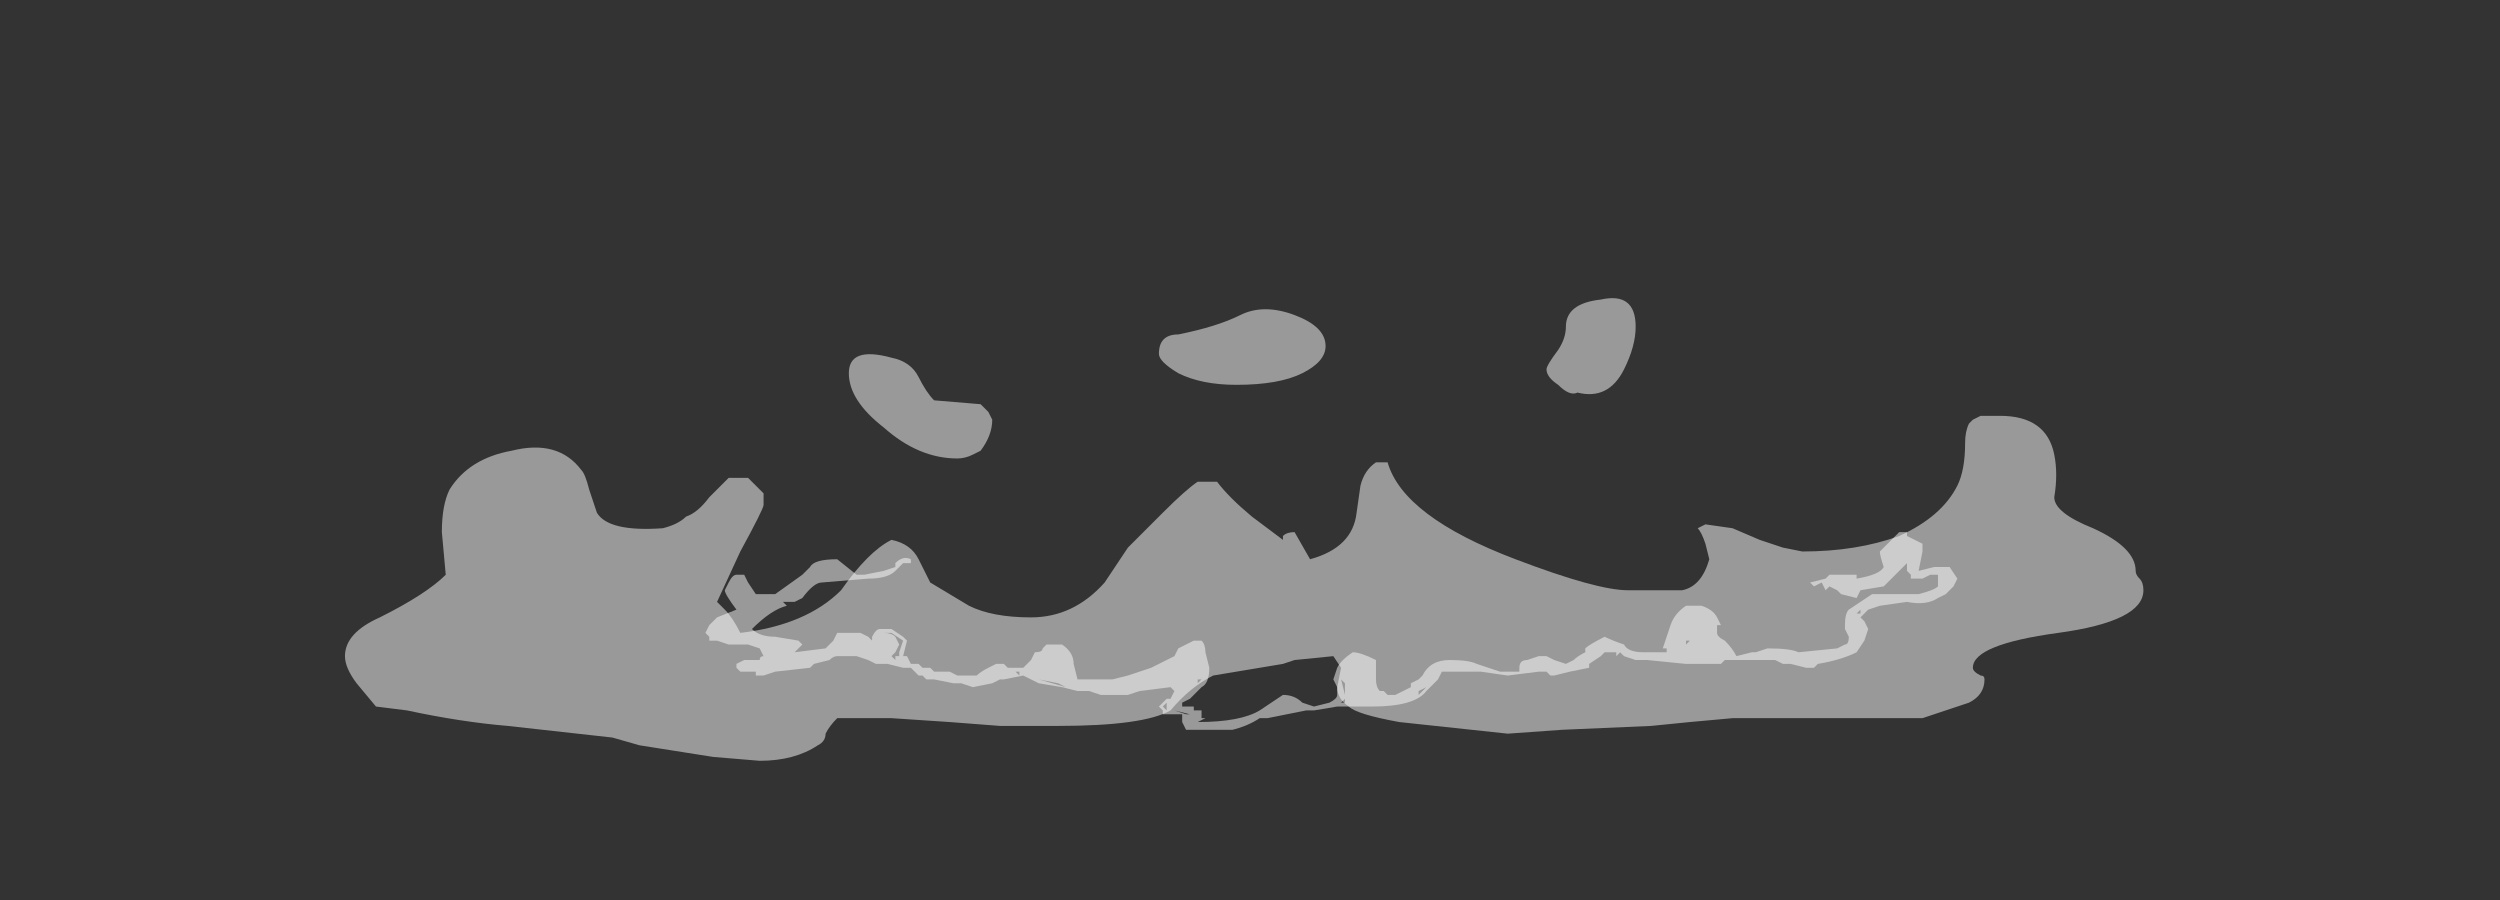 <?xml version="1.0" encoding="UTF-8" standalone="no"?>
<svg xmlns:ffdec="https://www.free-decompiler.com/flash" xmlns:xlink="http://www.w3.org/1999/xlink" ffdec:objectType="frame" height="81.3px" width="225.75px" xmlns="http://www.w3.org/2000/svg">
  <rect width="100%" height="100%" fill="#333333" stroke="none"/>
  <g transform="matrix(1.0, 0.0, 0.0, 1.0, 121.45, 51.2)">
    <use ffdec:characterId="2448" height="2.55" transform="matrix(7.0, 0.0, 0.0, 7.0, -57.75, -3.15)" width="16.15" xlink:href="#shape0"/>
    <use ffdec:characterId="2449" height="6.0" transform="matrix(7.0, 0.0, 0.0, 7.0, -90.3, -24.5)" width="23.2" xlink:href="#shape1"/>
  </g>
  <defs>
    <g id="shape0" transform="matrix(1.0, 0.0, 0.0, 1.0, 8.25, 0.45)">
      <path d="M7.15 -0.45 L7.25 -0.45 7.25 -0.4 7.45 -0.3 7.45 -0.2 7.4 0.05 7.6 0.0 7.8 0.0 7.9 0.15 7.85 0.25 7.75 0.35 7.65 0.4 Q7.5 0.5 7.25 0.45 L6.9 0.5 6.75 0.55 6.65 0.65 6.7 0.7 6.75 0.8 6.7 0.95 6.6 1.1 Q6.4 1.2 6.1 1.25 L6.05 1.3 5.95 1.3 5.75 1.25 5.65 1.25 5.55 1.2 4.9 1.2 4.85 1.25 4.4 1.25 3.9 1.2 3.75 1.2 3.6 1.15 3.55 1.1 3.5 1.15 3.5 1.1 3.35 1.1 3.3 1.15 3.15 1.25 3.15 1.3 2.9 1.35 2.7 1.4 2.65 1.4 2.6 1.35 2.5 1.35 2.1 1.4 1.75 1.35 1.25 1.35 1.2 1.45 1.05 1.6 Q0.9 1.8 0.35 1.8 L-0.1 1.8 -0.4 1.85 -0.5 1.85 -1.0 1.95 -1.1 1.95 Q-1.25 2.05 -1.45 2.1 L-2.05 2.1 -2.1 2.0 -2.1 1.9 -2.35 1.9 -2.35 1.85 -2.4 1.8 -2.3 1.7 -2.25 1.7 -2.2 1.6 -2.25 1.55 -2.65 1.6 -2.8 1.65 -3.15 1.65 -3.3 1.6 -3.45 1.6 -3.65 1.55 -3.95 1.5 -4.15 1.4 -4.4 1.45 -4.45 1.45 -4.55 1.5 -4.8 1.55 -4.95 1.5 -5.05 1.5 -5.3 1.45 -5.4 1.45 -5.45 1.4 -5.5 1.4 -5.6 1.3 -5.7 1.3 -5.9 1.25 -6.05 1.25 -6.15 1.2 -6.3 1.15 -6.55 1.15 Q-6.6 1.15 -6.65 1.2 L-6.85 1.25 -6.9 1.3 -7.35 1.35 -7.5 1.4 -7.6 1.4 -7.6 1.35 -7.8 1.35 -7.85 1.3 -7.85 1.25 -7.75 1.2 -7.55 1.2 Q-7.55 1.15 -7.5 1.15 L-7.55 1.05 -7.7 1.0 -7.95 1.0 -8.1 0.95 -8.2 0.95 -8.2 0.9 -8.25 0.85 -8.2 0.75 -8.1 0.65 -7.85 0.55 Q-8.0 0.35 -8.0 0.3 L-7.95 0.2 Q-7.9 0.1 -7.85 0.1 L-7.75 0.1 -7.7 0.2 -7.6 0.35 -7.35 0.35 -7.0 0.1 -6.9 0.0 Q-6.85 -0.1 -6.55 -0.1 L-6.3 0.1 -6.2 0.1 -5.95 0.05 -5.8 0.0 -5.8 -0.05 Q-5.7 -0.15 -5.6 -0.1 L-5.6 -0.05 -5.7 -0.05 -5.8 0.05 Q-5.9 0.15 -6.15 0.15 L-6.75 0.2 Q-6.85 0.2 -7.0 0.4 L-7.1 0.45 -7.25 0.45 -7.2 0.5 Q-7.4 0.55 -7.65 0.8 -7.55 0.9 -7.35 0.9 L-7.05 0.95 -7.0 1.0 -7.1 1.1 -6.7 1.05 -6.6 0.95 -6.55 0.85 -6.25 0.85 -6.15 0.9 -6.1 0.95 -6.1 0.9 Q-6.05 0.8 -6.0 0.8 L-5.85 0.8 -5.7 0.9 -5.65 0.95 -5.7 1.15 -5.65 1.15 -5.6 1.25 -5.5 1.25 -5.45 1.3 -5.35 1.3 -5.3 1.35 -5.1 1.35 -5.0 1.4 -4.75 1.4 Q-4.7 1.35 -4.6 1.3 L-4.5 1.25 -4.4 1.25 -4.35 1.3 -4.15 1.3 -4.05 1.2 -4.0 1.1 Q-3.9 1.1 -3.9 1.05 L-3.85 1.0 -3.65 1.0 Q-3.5 1.1 -3.5 1.25 L-3.45 1.45 -3.0 1.45 -2.8 1.4 -2.5 1.3 -2.2 1.15 -2.15 1.05 -1.95 0.95 -1.85 0.95 Q-1.8 1.0 -1.8 1.1 L-1.75 1.3 Q-1.75 1.5 -1.85 1.55 L-2.0 1.7 -2.1 1.75 -2.1 1.8 -1.95 1.8 -1.95 1.85 -1.85 1.85 -1.85 1.95 -1.8 1.95 -1.9 2.0 Q-1.35 2.0 -1.1 1.85 L-0.8 1.65 Q-0.65 1.65 -0.55 1.75 L-0.4 1.8 -0.2 1.75 Q-0.1 1.7 -0.1 1.65 L-0.1 1.55 -0.15 1.45 -0.1 1.3 Q-0.05 1.2 0.1 1.1 0.2 1.1 0.4 1.2 L0.4 1.45 Q0.4 1.55 0.45 1.6 L0.5 1.6 0.55 1.65 0.65 1.65 0.85 1.55 0.85 1.5 0.95 1.45 1.0 1.4 Q1.1 1.2 1.35 1.2 1.6 1.2 1.7 1.25 L2.0 1.35 2.25 1.35 2.25 1.3 Q2.25 1.2 2.35 1.2 L2.5 1.15 2.6 1.15 2.7 1.2 2.85 1.25 2.95 1.2 Q3.0 1.15 3.1 1.1 L3.1 1.05 Q3.15 1.0 3.35 0.9 3.45 0.95 3.6 1.0 3.65 1.1 3.85 1.1 L4.15 1.1 4.15 1.05 4.1 1.05 4.2 0.75 Q4.25 0.6 4.4 0.5 4.5 0.5 4.6 0.5 4.75 0.55 4.8 0.65 L4.85 0.75 4.8 0.75 4.8 0.85 Q4.8 0.9 4.9 0.95 5.0 1.05 5.05 1.15 L5.25 1.1 5.3 1.1 5.45 1.05 Q5.75 1.05 5.85 1.1 L6.35 1.05 6.45 1.0 Q6.5 1.0 6.5 0.9 L6.45 0.8 6.45 0.75 Q6.45 0.6 6.5 0.55 L6.8 0.35 Q6.85 0.35 7.05 0.35 L7.4 0.35 Q7.6 0.3 7.65 0.25 L7.65 0.1 7.55 0.1 7.45 0.15 7.3 0.15 7.3 0.1 7.25 0.05 7.25 -0.05 6.95 0.25 6.65 0.3 6.6 0.4 6.4 0.35 6.35 0.3 6.25 0.25 6.2 0.3 6.15 0.2 6.05 0.25 6.0 0.2 6.2 0.15 6.25 0.1 6.6 0.1 6.6 0.15 Q6.9 0.1 6.95 0.0 6.9 -0.15 6.9 -0.2 L7.15 -0.45 M6.95 -0.2 L6.95 -0.2 M7.35 -0.05 L7.35 -0.05 M7.05 0.45 L7.05 0.45 M6.6 0.6 L6.65 0.6 6.65 0.55 6.6 0.6 M4.7 0.95 L4.7 0.95 M4.4 1.0 L4.45 0.95 4.4 0.95 4.4 1.0 M3.05 1.3 L3.05 1.3 M2.6 1.35 L2.6 1.35 M0.0 1.6 L0.0 1.5 -0.05 1.45 0.0 1.65 0.0 1.6 M0.95 1.65 L1.05 1.55 0.95 1.6 0.95 1.65 M1.15 1.35 L1.15 1.35 M-0.05 1.75 L0.0 1.75 0.0 1.7 -0.05 1.75 M-1.9 1.45 L-1.9 1.5 -1.85 1.45 -1.9 1.45 M-2.05 1.9 L-2.0 1.9 -2.2 1.85 -2.05 1.9 M-2.05 2.05 L-2.05 2.05 M-2.3 1.8 L-2.3 1.75 -2.35 1.8 -2.3 1.85 -2.3 1.8 M-0.6 1.8 L-0.6 1.8 M-0.95 1.85 L-0.95 1.85 M-4.2 1.35 L-4.25 1.35 -4.2 1.4 -4.2 1.35 M-3.95 1.45 L-3.6 1.55 -3.7 1.5 -3.95 1.45 M-5.7 0.95 L-5.85 0.85 -5.95 0.85 Q-5.85 0.85 -5.8 0.9 L-5.75 1.0 -5.8 1.1 -5.85 1.15 -5.8 1.2 -5.8 1.15 -5.75 1.15 -5.75 1.1 -5.7 0.95 M-5.8 1.25 L-5.8 1.25 M-6.0 1.2 L-6.0 1.2" fill="#ffffff" fill-opacity="0.502" fill-rule="evenodd" stroke="none"/>
    </g>
    <g id="shape1" transform="matrix(1.0, 0.0, 0.0, 1.0, 12.9, 3.5)">
      <path d="M2.85 -3.1 Q2.85 -3.4 3.3 -3.45 3.75 -3.55 3.75 -3.1 3.75 -2.85 3.6 -2.55 3.4 -2.15 3.0 -2.25 2.9 -2.2 2.75 -2.35 2.6 -2.45 2.6 -2.55 2.6 -2.6 2.75 -2.8 2.85 -2.95 2.85 -3.1 M2.2 -0.1 Q3.25 0.3 3.65 0.3 L4.35 0.3 Q4.6 0.25 4.7 -0.1 L4.65 -0.3 Q4.6 -0.45 4.55 -0.5 L4.65 -0.55 5.0 -0.5 5.35 -0.35 5.65 -0.25 5.9 -0.2 Q6.6 -0.2 7.15 -0.4 7.7 -0.65 7.9 -1.05 8.0 -1.25 8.0 -1.6 8.0 -1.75 8.05 -1.85 L8.1 -1.9 8.2 -1.95 8.45 -1.95 Q9.05 -1.95 9.15 -1.45 9.2 -1.2 9.15 -0.9 9.15 -0.7 9.65 -0.5 10.2 -0.25 10.2 0.05 10.2 0.1 10.25 0.15 10.3 0.2 10.3 0.3 10.3 0.7 9.2 0.85 8.1 1.0 8.1 1.3 8.1 1.35 8.2 1.4 8.25 1.4 8.25 1.45 8.25 1.65 8.05 1.75 L7.45 1.95 5.0 1.95 4.45 2.0 3.95 2.05 2.8 2.1 2.1 2.15 0.7 2.0 Q0.15 1.9 0.05 1.8 -0.1 1.7 -0.1 1.55 L-0.05 1.3 -0.15 1.15 -0.65 1.2 -0.8 1.25 -1.7 1.4 Q-2.0 1.55 -2.25 1.85 -2.6 2.05 -3.7 2.05 L-4.45 2.05 -5.1 2.0 -5.85 1.95 -6.55 1.95 Q-6.65 2.05 -6.7 2.15 -6.7 2.25 -6.8 2.3 -7.1 2.5 -7.55 2.5 L-8.15 2.45 -9.1 2.3 -9.45 2.2 -10.8 2.05 Q-11.4 2.0 -12.1 1.85 L-12.5 1.8 -12.75 1.5 Q-12.9 1.3 -12.9 1.15 -12.9 0.85 -12.45 0.65 -11.85 0.35 -11.6 0.1 L-11.65 -0.45 Q-11.65 -0.8 -11.55 -1.0 -11.3 -1.4 -10.75 -1.5 -10.15 -1.65 -9.85 -1.25 -9.8 -1.2 -9.75 -1.0 L-9.65 -0.7 Q-9.5 -0.45 -8.8 -0.5 -8.6 -0.55 -8.5 -0.65 -8.35 -0.7 -8.2 -0.9 L-7.95 -1.15 -7.7 -1.15 -7.5 -0.95 Q-7.5 -0.9 -7.5 -0.8 -7.5 -0.75 -7.8 -0.2 L-8.1 0.45 -8.0 0.55 Q-7.9 0.65 -7.8 0.85 -6.95 0.75 -6.5 0.3 -6.15 -0.2 -5.85 -0.35 -5.6 -0.3 -5.5 -0.1 L-5.35 0.2 -4.85 0.5 Q-4.55 0.65 -4.05 0.65 -3.5 0.65 -3.1 0.2 L-2.8 -0.25 -2.35 -0.7 Q-2.05 -1.0 -1.9 -1.1 L-1.65 -1.1 Q-1.5 -0.9 -1.2 -0.65 L-0.8 -0.35 -0.8 -0.4 Q-0.75 -0.45 -0.65 -0.45 L-0.45 -0.1 Q0.1 -0.25 0.15 -0.7 L0.2 -1.05 Q0.25 -1.25 0.4 -1.35 L0.55 -1.35 Q0.75 -0.65 2.2 -0.1 M-6.4 -2.5 Q-6.4 -2.85 -5.85 -2.7 -5.6 -2.65 -5.5 -2.45 -5.4 -2.25 -5.3 -2.15 L-4.7 -2.1 -4.6 -2.0 -4.55 -1.9 Q-4.55 -1.7 -4.7 -1.5 L-4.8 -1.45 Q-4.9 -1.4 -5.0 -1.4 -5.5 -1.4 -5.95 -1.8 -6.4 -2.15 -6.4 -2.5 M-0.55 -2.5 Q-0.85 -2.35 -1.4 -2.35 -1.85 -2.35 -2.15 -2.5 -2.4 -2.65 -2.4 -2.75 -2.4 -3.0 -2.15 -3.0 -1.65 -3.1 -1.35 -3.25 -1.05 -3.4 -0.65 -3.25 -0.25 -3.1 -0.25 -2.85 -0.25 -2.65 -0.55 -2.5" fill="#ffffff" fill-opacity="0.502" fill-rule="evenodd" stroke="none"/>
    </g>
  </defs>
</svg>

